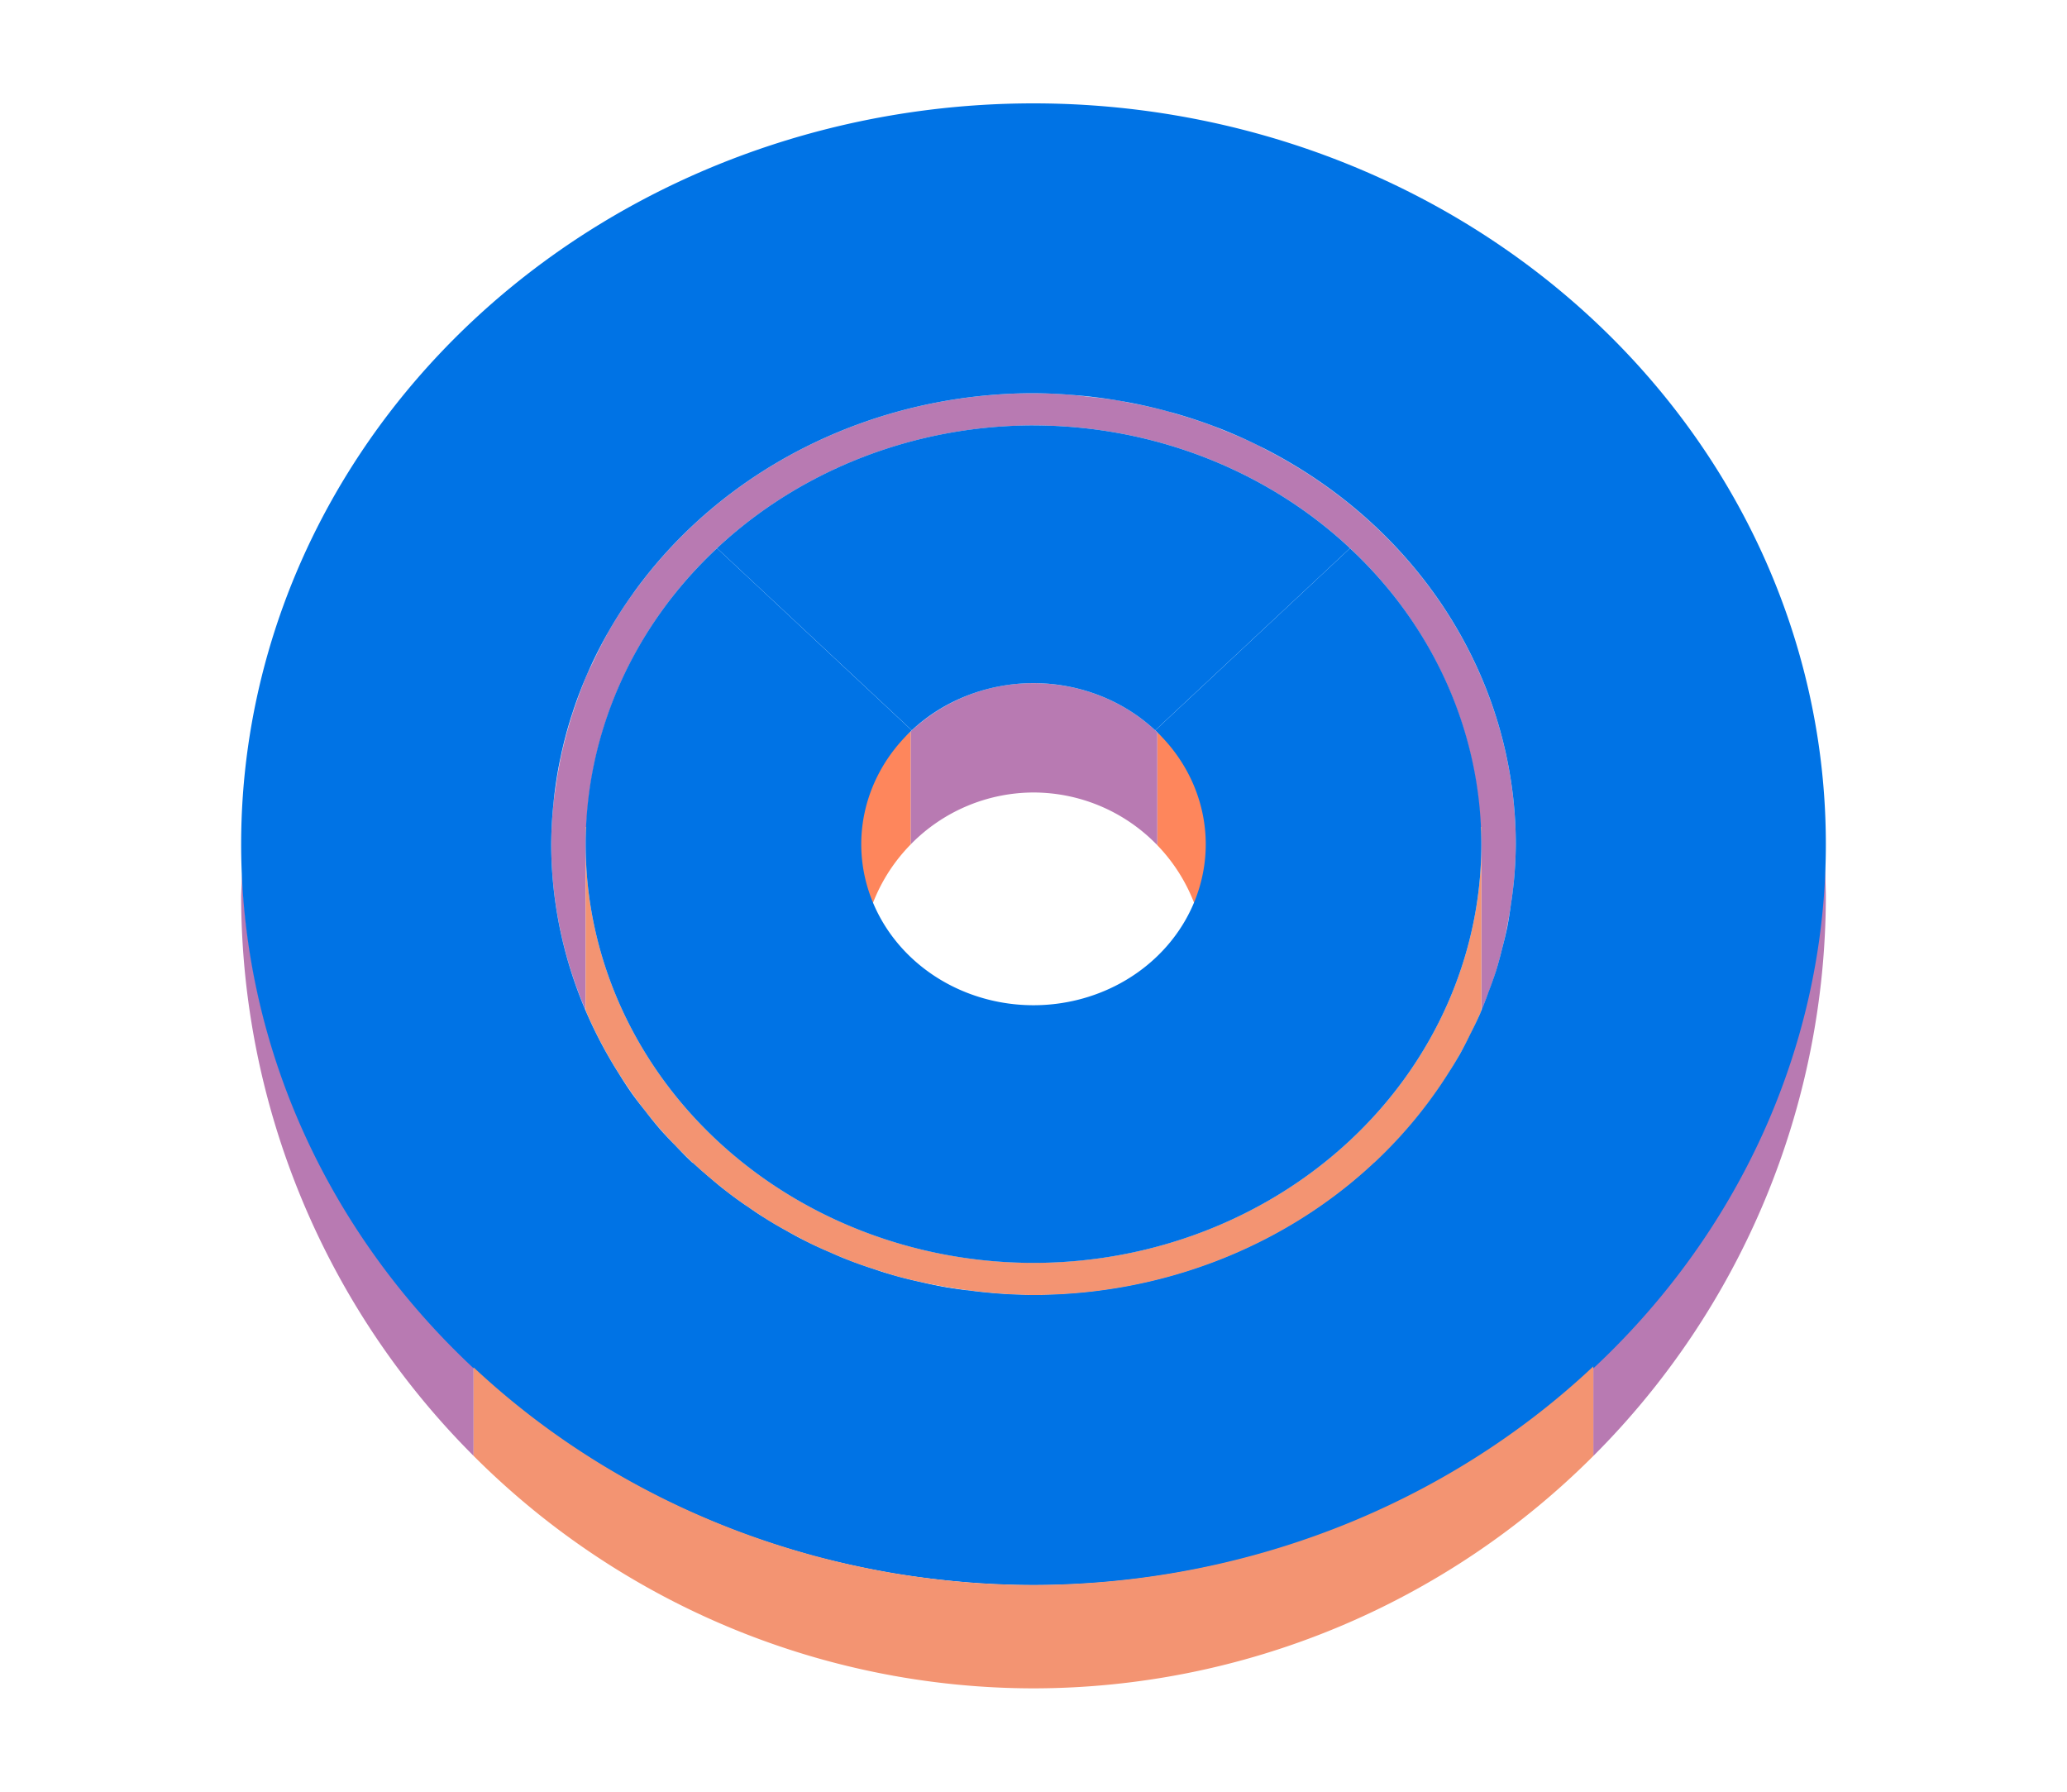 <svg xmlns="http://www.w3.org/2000/svg" xmlns:xlink="http://www.w3.org/1999/xlink" height="52" width="60"><linearGradient id="a"><stop offset="0" stop-color="#0073E5"/><stop offset="1" stop-color="#fe865c"/></linearGradient><radialGradient id="c" cx="30" cy="-34" gradientTransform="matrix(1 0 0 .935 0 56.28)" gradientUnits="userSpaceOnUse" r="14" xlink:href="#a"/><radialGradient id="d" cx="30" cy="-31.107" gradientTransform="matrix(1.415 0 0 1.323 -12.456 65.65)" gradientUnits="userSpaceOnUse" r="9.893" xlink:href="#b"/><linearGradient id="b"><stop offset="0" stop-color="#0073E5"/><stop offset="1" stop-color="#a25f9e"/></linearGradient><radialGradient id="e" cx="30" cy="26" gradientTransform="matrix(1 0 0 .935 0 .196)" gradientUnits="userSpaceOnUse" r="23" xlink:href="#b"/><radialGradient id="f" cx="30" cy="21.246" gradientTransform="matrix(-1.415 0 0 -1.323 72.451 52.601)" gradientUnits="userSpaceOnUse" r="16.254" xlink:href="#a"/><path d="M0 0h60v52H0z" fill="#fff"/><path d="M52.969 25.09a23 21.5 0 0 1-6.719 14.566v2.6A23 23 0 0 0 53 26a23 23 0 0 0-.031-.91zM46.25 42.256A23 23 0 0 1 30 49a23 23 0 0 0 16.25-6.744zM30 49a23 23 0 0 1-1.795-.076A23 23 0 0 0 30 49zM7.031 25.361A23 23 0 0 0 7 26a23 23 0 0 0 6.748 16.254v-2.57A23 21.5 0 0 1 7.031 25.36zm6.717 16.893a23 23 0 0 0 1.617 1.465 23 23 0 0 1-1.617-1.465zm30.865-1.203a23 21.5 0 0 1-.117.092 23 21.5 0 0 0 .117-.092zm-1.83 1.277a23 21.5 0 0 1-.148.092 23 21.5 0 0 0 .148-.092zm-1.879 1.06a23 21.5 0 0 1-.328.167 23 21.5 0 0 0 .328-.166zm-25.435.423a23 23 0 0 0 1.7 1.255 23 23 0 0 1-1.7-1.256zm23.447.47a23 21.5 0 0 1-.5.194 23 21.5 0 0 0 .5-.194zm-2.084.715a23 21.5 0 0 1-.64.182 23 21.5 0 0 0 .64-.182zm-19.508.18a23 23 0 0 0 1.678.998 23 23 0 0 1-1.678-.998zm17.356.345a23 21.5 0 0 1-.803.147 23 21.5 0 0 0 .803-.147zm-2.172.325a23 21.5 0 0 1-1.045.092 23 21.5 0 0 0 1.045-.092zm-13.178.517a23 23 0 0 0 1.627.758 23 23 0 0 1-1.627-.758zm2.108.971a23 23 0 0 0 1.574.55 23 23 0 0 1-1.575-.55zm2.19.756a23 23 0 0 0 1.505.361 23 23 0 0 1-1.504-.361zm2.253.53a23 23 0 0 0 1.369.187 23 23 0 0 1-1.37-.188z" fill="#987197" style="fill:#b87ab2;fill-opacity:1"/><path d="M30 11.412a14 13.086 0 0 0-11.576 5.748c-.026.035-.053.068-.078.104a14 13.086 0 0 0-.715 1.125c-.001 0-.003 0-.004.01a14 13.086 0 0 0-.414.818c-.057.12-.12.24-.174.361a14 13.086 0 0 0-.31.809 14 13.086 0 0 0-.354 1.18 14 13.086 0 0 0-.24 1.238c-.027.19-.057.379-.074.57A14 13.086 0 0 0 16 24.498a14 13.086 0 0 0 1 4.824V24h.023a13 12.152 0 0 1 3.79-8.09A13 12.152 0 0 1 30 12.348a13 12.152 0 0 1 9.187 3.562A13 12.152 0 0 1 42.973 24H43v5.34a14 13.086 0 0 0 .15-.387 14 13.086 0 0 0 .29-.812 14 13.086 0 0 0 .132-.483 14 13.086 0 0 0 .278-1.348 14 13.086 0 0 0 .09-.689 14 13.086 0 0 0 .06-1.123 14 13.086 0 0 0-7.285-11.467 14 13.086 0 0 0-.045-.024 14 13.086 0 0 0-.18-.096 14 13.086 0 0 0-1.049-.455 14 13.086 0 0 0-.148-.062 14 13.086 0 0 0-.043-.019 14 13.086 0 0 0-.002 0 14 13.086 0 0 0-1.176-.383 14 13.086 0 0 0-.168-.053 14 13.086 0 0 0-1.18-.263 14 13.086 0 0 0-.208-.045 14 13.086 0 0 0-.91-.116 14 13.086 0 0 0-.503-.057A14 13.086 0 0 0 30 11.412zm0 8.414a5 4.674 0 0 0-.92.08 5 4.674 0 0 1 .92-.08zm.994.094a5 4.674 0 0 1 1.402.48 5 4.674 0 0 0-1.402-.48zm-4.79 1.545a5 4.674 0 0 0-.257.309 5 4.674 0 0 1 .256-.309zm-.311.375a5 4.674 0 0 0-.182.274 5 4.674 0 0 1 .182-.274zm-.266.402a5 4.674 0 0 0-.166.315 5 4.674 0 0 1 .166-.314zm-.217.413a5 4.674 0 0 0-.148.369 5 4.674 0 0 1 .148-.37zm-.176.437a5 4.674 0 0 0-.103.37 5 4.674 0 0 1 .103-.37zm-.127.453a5 4.674 0 0 0-.076.455 5 4.674 0 0 1 .076-.455zm17.885 5.815c-.117.273-.249.537-.385.8a14 13.086 0 0 0 .385-.8zm-.578 1.177c-.137.247-.288.484-.441.721a14 13.086 0 0 0 .441-.72zm-24.676.274a14 13.086 0 0 0 .698 1.06 12.96 12.96 0 0 1-.698-1.06zm.854 1.258a14 13.086 0 0 0 .664.816 13.318 13.318 0 0 1-.664-.816zm.982 1.142a14 13.086 0 0 0 .613.617c-.214-.197-.412-.407-.613-.617zm1.01.953a14 13.086 0 0 0 .621.51c-.214-.162-.417-.336-.621-.51zm1.08.83a14 13.086 0 0 0 .662.444c-.227-.14-.444-.292-.662-.444zm1.106.696a14 13.086 0 0 0 .771.414c-.264-.129-.518-.27-.771-.414zm1.173.596a14 13.086 0 0 0 .858.359c-.292-.11-.576-.233-.858-.36zm1.291.505a14 13.086 0 0 0 .87.272c-.296-.08-.583-.175-.87-.272zm1.387.395a14 13.086 0 0 0 .803.168 14.141 14.141 0 0 1-.803-.168zm1.442.26a14 13.086 0 0 0 .736.084c-.248-.02-.492-.052-.736-.084z" fill="#945c93" style="fill:#b87ab2;fill-opacity:1"/><path d="M18.424 17.16a14 13.086 0 0 0-.078.104c.025-.035.052-.068.078-.104zm-.645.988a14 13.086 0 0 0-.152.246c.047-.084.103-.163.152-.246zm-.566 1.065a14 13.086 0 0 0-.174.361c.053-.122.117-.24.174-.361zm-.484 1.17a14 13.086 0 0 0-.147.416c.044-.14.097-.277.147-.416zm-.354 1.18a14 13.086 0 0 0-.123.513c.035-.172.08-.343.123-.514zm-.24 1.238a14 13.086 0 0 0-.074.57c.017-.191.047-.38.074-.57zM17 24v.498a13 12.152 0 0 1 .023-.498zm0 .498v4.826a14 13.086 0 0 0 1.26 2.278 14 13.086 0 0 0 .035.055 14 13.086 0 0 0 .797 1.027 14 13.086 0 0 0 .02.025 14 13.086 0 0 0 .859.9 14 13.086 0 0 0 .086.088 14 13.086 0 0 0 .888.764 14 13.086 0 0 0 .162.133 14 13.086 0 0 0 .916.64 14 13.086 0 0 0 .211.143 14 13.086 0 0 0 .944.531 14 13.086 0 0 0 .27.145 14 13.086 0 0 0 .95.424 14 13.086 0 0 0 .327.136 14 13.086 0 0 0 .89.297 14 13.086 0 0 0 .446.139 14 13.086 0 0 0 .87.201 14 13.086 0 0 0 1.311.215 14 13.086 0 0 0 1.758.12 14 13.086 0 0 0 12.94-8.116c.016-.037.036-.072.052-.11a14 13.086 0 0 0 .008-.016v-4.845A13 12.152 0 0 1 30 36.65a13 12.152 0 0 1-13-12.152zm26 0V24h-.027a13 12.152 0 0 1 .027.498zm.94 1.123c-.022.232-.056.461-.09.69a14 13.086 0 0 0 .09-.69zm-.188 1.285c-.05.254-.114.504-.18.752a14 13.086 0 0 0 .18-.752zm-.313 1.235c-.085.276-.185.544-.289.812a14 13.086 0 0 0 .29-.812zm-1.025 2.396c-.137.246-.288.484-.441.72a14 13.086 0 0 0 .441-.72zm-.71 1.135c-.15.212-.313.415-.475.619a14 13.086 0 0 0 .474-.62zm-.82 1.049c-.173.2-.358.39-.544.58a14 13.086 0 0 0 .545-.58zm-.904.95c-.21.201-.435.386-.66.573a14 13.086 0 0 0 .66-.572zm-1.01.872c-.28.219-.574.42-.872.62a14 13.086 0 0 0 .873-.62zm-1.083.766c-.366.233-.745.45-1.135.652a14 13.086 0 0 0 1.135-.652z" fill="#fe865c" style="fill:#f39472;fill-opacity:1"/><path d="M26.438 21.225c-.797.736-2.428 1.817-1.438 5.776.04-.015.08-.05.12-.068a5 5 0 0 1 1.318-2.428v-3.28zm7.156.03v3.275a5 5 0 0 1 1.25 2.246c.053.079.102.143.156.224.978-3.913-.6-5.01-1.406-5.746zM29.62 23.02a5 5 0 0 0-.217.02 5 5 0 0 1 .217-.02zm-.504.064a5 5 0 0 0-.191.039 5 5 0 0 1 .191-.04zm-.515.121a5 5 0 0 0-.118.037 5 5 0 0 1 .118-.037zm-.493.174a5 5 0 0 0-.068.029 5 5 0 0 1 .068-.03zm-.447.209a5 5 0 0 0-.078.043 5 5 0 0 1 .078-.043zm-.433.26a5 5 0 0 0-.061.04 5 5 0 0 1 .06-.04z" fill="#fe865c"/><path d="M20.813 15.911A13 12.152 0 0 0 17 24.5a13 12.152 0 0 0 13 12.152 13 12.152 0 0 0 13-12.152 13 12.152 0 0 0-3.813-8.588l-5.654 5.285A5 4.674 0 0 1 35 24.5a5 4.674 0 0 1-5 4.674 5 4.674 0 0 1-5-4.674 5 4.674 0 0 1 1.467-3.303zm-2.39 1.249-.077.104a14 13.086 0 0 1 .078-.104zm-.644.988c-.05.083-.105.162-.152.246a14 13.086 0 0 1 .152-.246zm-.566 1.066c-.057.12-.12.237-.174.36a14 13.086 0 0 1 .174-.36zm-.484 1.168c-.05.139-.103.276-.147.416a14 13.086 0 0 1 .147-.416zm-.354 1.181c-.042.171-.088.34-.123.513a14 13.086 0 0 1 .123-.513zm-.24 1.238c-.027.19-.057.379-.074.57a14 13.086 0 0 1 .074-.57zm27.804 2.82a14 13.086 0 0 1-.09.69c.035-.23.07-.457.09-.69zm-.187 1.286a14 13.086 0 0 1-.18.75c.066-.248.13-.496.18-.75zm-27.473.192c.085.394.195.779.317 1.16a14 13.086 0 0 1-.317-1.16zm.317 1.16a14 13.086 0 0 0 .095.275c-.031-.092-.066-.183-.095-.276zm.095.275c.106.304.22.602.348.896a14 13.086 0 0 1-.348-.896zm.348.896a14 13.086 0 0 0 .115.263c-.04-.087-.077-.175-.115-.263zm.115.263c.17.367.353.73.557 1.08a14 13.086 0 0 1-.557-1.08zm26.285-1.552a14 13.086 0 0 1-.289.813c.104-.268.204-.537.29-.813zm-.447 1.218a14 13.086 0 0 1-.385.802c.136-.264.268-.53.385-.802zm-.578 1.178a14 13.086 0 0 1-.441.72c.153-.236.304-.474.441-.72zm-24.676.273c.215.365.447.719.698 1.061a14 13.086 0 0 1-.698-1.06zm23.965.862a14 13.086 0 0 1-.474.619c.162-.204.325-.406.474-.619zm-23.111.396c.212.279.43.554.664.816a14 13.086 0 0 1-.664-.816zm22.293.652a14 13.086 0 0 1-.545.58c.186-.19.371-.38.545-.58zm-21.31.491c.2.21.398.42.613.617a14 13.086 0 0 1-.614-.617zm20.405.46a14 13.086 0 0 1-.66.573c.225-.187.45-.372.66-.573zm-19.396.493c.204.174.407.347.621.51a14 13.086 0 0 1-.621-.51zm18.387.378a14 13.086 0 0 1-.873.62c.298-.197.592-.4.873-.62zm-17.307.453c.218.151.435.304.662.443a14 13.086 0 0 1-.662-.443zm16.223.314a14 13.086 0 0 1-1.135.652c.39-.202.769-.418 1.135-.652zm-15.117.381c.253.144.507.284.771.413a14 13.086 0 0 1-.771-.413zm13.94.296a14 13.086 0 0 1-1.153.52c.393-.159.78-.329 1.154-.52zm-1.153.52c-.093.037-.188.072-.282.108a14 13.086 0 0 0 .282-.108zm-.282.108a14 13.086 0 0 1-.959.325c.326-.098.645-.205.96-.325zm-.959.325c-.098.03-.195.062-.295.09a14 13.086 0 0 0 .295-.09zm-.295.09a14 13.086 0 0 1-1.24.296c.422-.08.834-.182 1.24-.296zm-10.078-.745c.282.127.566.25.858.36a14 13.086 0 0 1-.858-.36zm1.291.508c.287.097.574.19.87.27a14 13.086 0 0 1-.87-.27zm1.387.394c.266.062.532.12.803.168a14 13.086 0 0 1-.803-.168zm1.442.26c.244.031.488.063.736.083a14 13.086 0 0 1-.736-.084z" fill="url(#c)" style="fill:#0073E5;fill-opacity:1"/><path d="M30 19.827a5.176 5.176 0 0 0-3.533 1.371c-.008.01-.021.02-.03.027v3.28A5 5 0 0 1 30 23a5 5 0 0 1 3.594 1.53v-3.276c-.018-.016-.044-.04-.06-.057-.938-.877-2.208-1.37-3.534-1.37z" fill="#945c93" style="fill:#b87ab2;fill-opacity:1"/><path d="M31.104 11.458a14 13.086 0 0 1 .501.057 14 13.086 0 0 0-.501-.057zm1.412.174a14 13.086 0 0 1 .41.086 14 13.086 0 0 0-.41-.086zm1.361.3a14 13.086 0 0 1 .371.114 14 13.086 0 0 0-.371-.115zM30 12.346a13 12.152 0 0 0-9.188 3.564l5.655 5.285A5 4.674 0 0 1 30 19.826a5 4.674 0 0 1 3.533 1.37l5.654-5.285A13 12.152 0 0 0 30 12.347zm5.227.018a14 13.086 0 0 1 .214.092 14 13.086 0 0 0-.214-.092zm1.263.546a14 13.086 0 0 1 .225.12 14 13.086 0 0 0-.225-.12z" fill="url(#d)" style="fill:#0073E5;fill-opacity:1"/><path d="M30 3A23 21.499 0 0 0 7 24.498a23 21.499 0 0 0 23 21.5 23 21.499 0 0 0 23-21.5A23 21.499 0 0 0 30 3zm0 8.412a14 13.086 0 0 1 1.164.053 14 13.086 0 0 1 1.422.182 14 13.086 0 0 1 1.328.297 14 13.086 0 0 1 1.352.437 14 13.086 0 0 1 1.24.54A14 13.086 0 0 1 44 24.497a14 13.086 0 0 1-.06 1.123 14 13.086 0 0 1-.083.635 14 13.086 0 0 1-.105.654 14 13.086 0 0 1-.148.618 14 13.086 0 0 1-.178.652 14 13.086 0 0 1-.223.623 14 13.086 0 0 1-.242.623 14 13.086 0 0 1-.285.592 14 13.086 0 0 1-.301.582 14 13.086 0 0 1-.334.547A14 13.086 0 0 1 30 37.586a14 13.086 0 0 1-1.912-.139h-.025a14 13.086 0 0 1-.64-.092 14 13.086 0 0 1-.683-.142 14 13.086 0 0 1-.683-.162 14 13.086 0 0 1-.686-.215 14 13.086 0 0 1-.644-.221 14 13.086 0 0 1-.62-.26 14 13.086 0 0 1-.62-.279 14 13.086 0 0 1-.663-.355 14 13.086 0 0 1-.545-.313 14 13.086 0 0 1-.61-.408h-.005a14 13.086 0 0 1-.516-.367 14 13.086 0 0 1-.539-.442c-.008-.01-.017-.014-.025-.022a14 13.086 0 0 1-.473-.412 14 13.086 0 0 1-.521-.525c-.005-.01-.01-.01-.016-.016a14 13.086 0 0 1-.398-.424 14 13.086 0 0 1-.45-.553 14 13.086 0 0 1-.372-.486 14 13.086 0 0 1-.397-.604A14 13.086 0 0 1 16 24.498a14 13.086 0 0 1 .06-1.127 14 13.086 0 0 1 .98-3.795 14 13.086 0 0 1 .587-1.18 14 13.086 0 0 1 .719-1.13A14 13.086 0 0 1 30 11.412zm-13.271 8.97c-.05.14-.103.277-.147.417a14 13.086 0 0 1 .147-.416zm-.354 1.18c-.042.171-.088.342-.123.514a14 13.086 0 0 1 .123-.513z" fill="url(#e)" style="fill:#0073E5;fill-opacity:1"/><path d="m20.107 33.746-6.36 5.946a23 21.499 0 0 0 .007.01 23 21.499 0 0 0 1.549 1.311 23 21.499 0 0 0 .176.144 23 21.499 0 0 0 1.627 1.123 23 21.499 0 0 0 .228.153 23 21.499 0 0 0 1.613.897 23 21.499 0 0 0 .393.21 23 21.499 0 0 0 1.566.683 23 21.499 0 0 0 .538.224 23 21.499 0 0 0 1.529.499 23 21.499 0 0 0 .66.206 23 21.499 0 0 0 1.47.328 23 21.499 0 0 0 .78.165 23 21.499 0 0 0 1.436.182 23 21.499 0 0 0 .863.098A23 21.499 0 0 0 30 46a23 21.499 0 0 0 16.158-6.223 23 21.499 0 0 0 .096-.082l-6.361-5.947A14 13.086 0 0 1 30 37.586a14 13.086 0 0 1-9.892-3.84z" fill="url(#f)" fill-rule="evenodd" style="fill:#0073E5;fill-opacity:1"/><path d="M46.25 39.656A23 21.5 0 0 1 30 46a23 21.5 0 0 1-16.252-6.316v2.57A23 23 0 0 0 30 49a23 23 0 0 0 16.25-6.744z" fill="#fe865c" style="fill:#f39472;fill-opacity:1"/></svg>